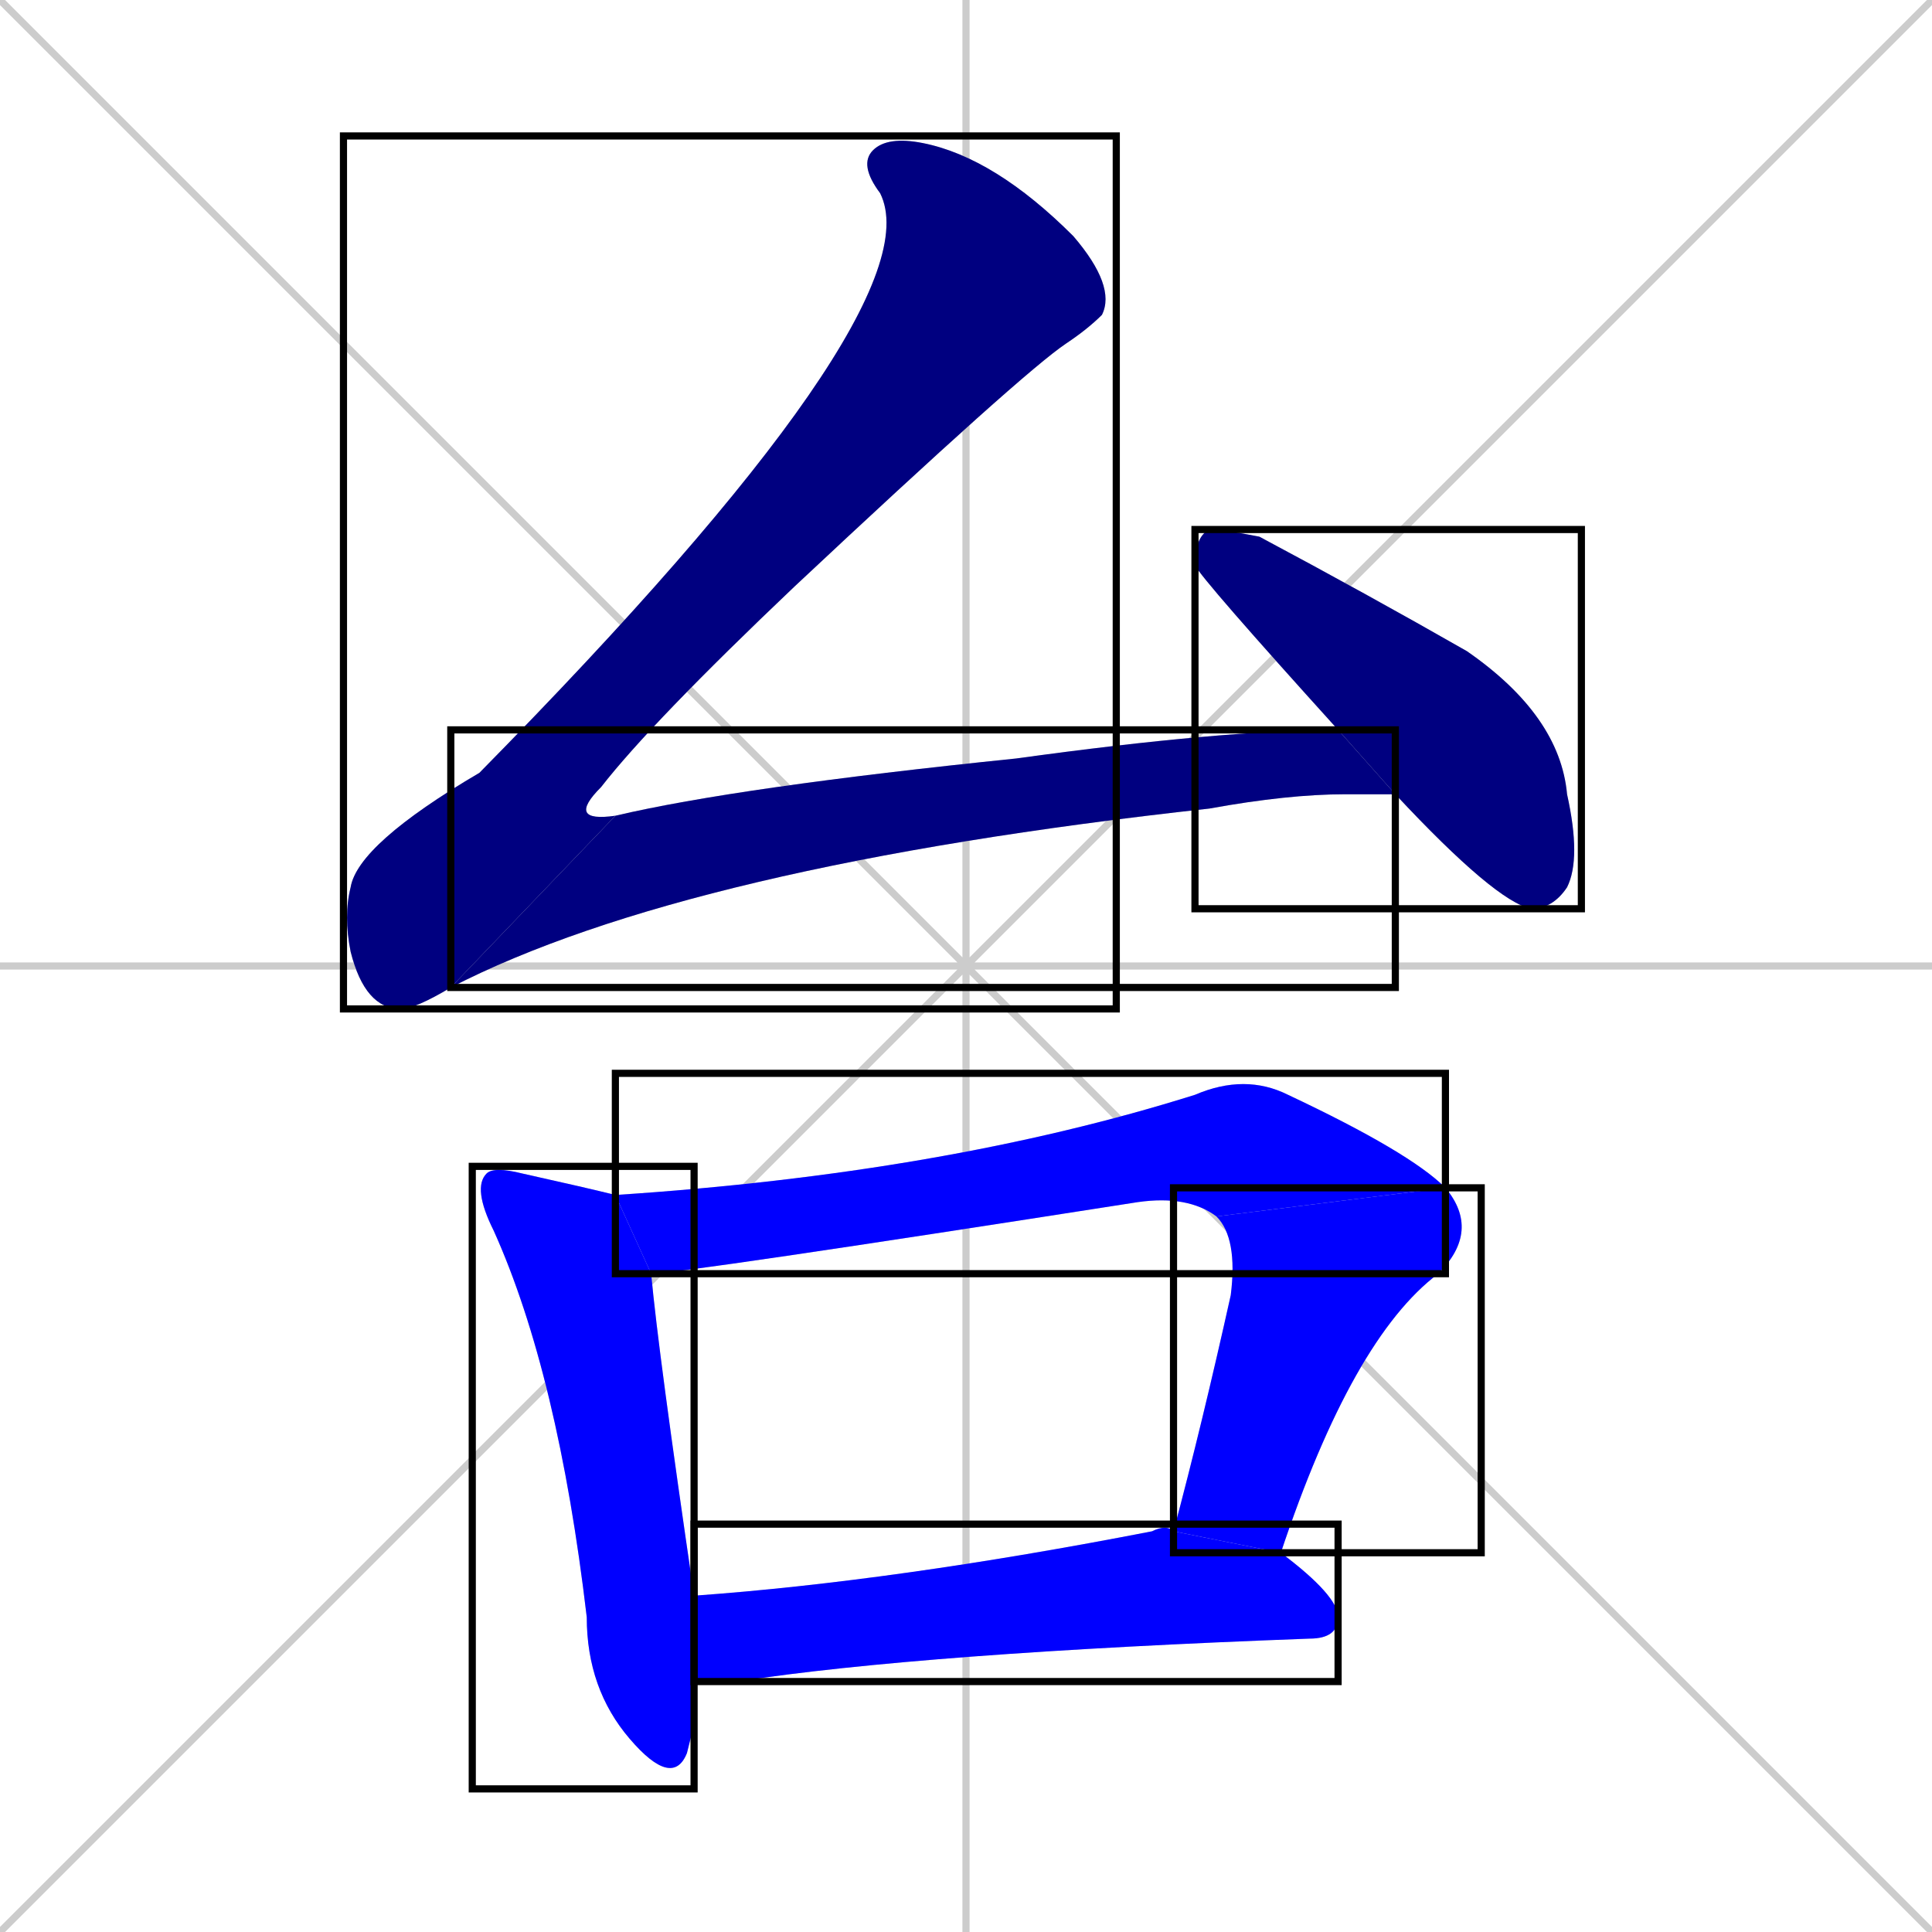 <svg xmlns="http://www.w3.org/2000/svg" xmlns:xlink="http://www.w3.org/1999/xlink" width="270" height="270"><defs><clipPath id="clip-mask-1"><use xlink:href="#rect-1" /></clipPath><clipPath id="clip-mask-2"><use xlink:href="#rect-2" /></clipPath><clipPath id="clip-mask-3"><use xlink:href="#rect-3" /></clipPath><clipPath id="clip-mask-4"><use xlink:href="#rect-4" /></clipPath><clipPath id="clip-mask-5"><use xlink:href="#rect-5" /></clipPath><clipPath id="clip-mask-6"><use xlink:href="#rect-6" /></clipPath><clipPath id="clip-mask-7"><use xlink:href="#rect-7" /></clipPath></defs><path d="M 0 0 L 270 270 M 270 0 L 0 270 M 135 0 L 135 270 M 0 135 L 270 135" stroke="#CCCCCC" /><path d="M 63 138 Q 58 141 56 141 Q 51 141 49 133 Q 48 128 49 124 Q 50 118 67 108 Q 131 43 123 27 Q 120 23 122 21 Q 124 19 129 20 Q 139 22 150 33 Q 156 40 154 44 Q 152 46 149 48 Q 143 52 111 82 Q 91 101 84 110 Q 79 115 86 114" fill="#CCCCCC"/><path d="M 192 111 L 188 111 Q 180 111 169 113 Q 96 121 63 138 L 86 114 Q 103 110 142 106 Q 171 102 187 102 L 195 111" fill="#CCCCCC"/><path d="M 187 102 Q 168 81 167 79 Q 167 75 169 74 Q 171 74 176 75 Q 191 83 205 91 Q 218 100 219 111 Q 221 120 219 124 Q 217 127 214 127 Q 209 126 195 111" fill="#CCCCCC"/><path d="M 97 241 L 96 245 Q 94 250 88 243 Q 82 236 82 226 Q 78 192 69 172 Q 66 166 68 164 Q 69 163 73 164 Q 82 166 86 167 L 91 178 Q 92 189 97 223 L 97 235" fill="#CCCCCC"/><path d="M 170 170 Q 166 167 159 168 Q 95 178 91 178 L 86 167 Q 132 164 167 153 Q 174 150 180 153 Q 197 161 202 166" fill="#CCCCCC"/><path d="M 164 214 Q 168 199 172 181 Q 173 173 170 170 L 202 166 Q 207 172 201 178 Q 189 187 179 217" fill="#CCCCCC"/><path d="M 97 223 Q 125 221 161 214 Q 163 213 164 214 L 179 217 Q 187 223 187 226 Q 187 229 183 229 Q 129 231 103 235 Q 100 235 97 235" fill="#CCCCCC"/><path d="M 63 138 Q 58 141 56 141 Q 51 141 49 133 Q 48 128 49 124 Q 50 118 67 108 Q 131 43 123 27 Q 120 23 122 21 Q 124 19 129 20 Q 139 22 150 33 Q 156 40 154 44 Q 152 46 149 48 Q 143 52 111 82 Q 91 101 84 110 Q 79 115 86 114" fill="#000080" clip-path="url(#clip-mask-1)" /><path d="M 192 111 L 188 111 Q 180 111 169 113 Q 96 121 63 138 L 86 114 Q 103 110 142 106 Q 171 102 187 102 L 195 111" fill="#000080" clip-path="url(#clip-mask-2)" /><path d="M 187 102 Q 168 81 167 79 Q 167 75 169 74 Q 171 74 176 75 Q 191 83 205 91 Q 218 100 219 111 Q 221 120 219 124 Q 217 127 214 127 Q 209 126 195 111" fill="#000080" clip-path="url(#clip-mask-3)" /><path d="M 97 241 L 96 245 Q 94 250 88 243 Q 82 236 82 226 Q 78 192 69 172 Q 66 166 68 164 Q 69 163 73 164 Q 82 166 86 167 L 91 178 Q 92 189 97 223 L 97 235" fill="#0000ff" clip-path="url(#clip-mask-4)" /><path d="M 170 170 Q 166 167 159 168 Q 95 178 91 178 L 86 167 Q 132 164 167 153 Q 174 150 180 153 Q 197 161 202 166" fill="#0000ff" clip-path="url(#clip-mask-5)" /><path d="M 164 214 Q 168 199 172 181 Q 173 173 170 170 L 202 166 Q 207 172 201 178 Q 189 187 179 217" fill="#0000ff" clip-path="url(#clip-mask-6)" /><path d="M 97 223 Q 125 221 161 214 Q 163 213 164 214 L 179 217 Q 187 223 187 226 Q 187 229 183 229 Q 129 231 103 235 Q 100 235 97 235" fill="#0000ff" clip-path="url(#clip-mask-7)" /><rect x="48" y="19" width="108" height="122" id="rect-1" fill="transparent" stroke="#000000"><animate attributeName="y" from="-103" to="19" dur="0.452" begin="0; animate7.end + 1s" id="animate1" fill="freeze"/></rect><rect x="63" y="102" width="132" height="36" id="rect-2" fill="transparent" stroke="#000000"><set attributeName="x" to="-69" begin="0; animate7.end + 1s" /><animate attributeName="x" from="-69" to="63" dur="0.489" begin="animate1.end" id="animate2" fill="freeze"/></rect><rect x="167" y="74" width="54" height="53" id="rect-3" fill="transparent" stroke="#000000"><set attributeName="y" to="21" begin="0; animate7.end + 1s" /><animate attributeName="y" from="21" to="74" dur="0.196" begin="animate2.end + 0.5" id="animate3" fill="freeze"/></rect><rect x="66" y="163" width="31" height="87" id="rect-4" fill="transparent" stroke="#000000"><set attributeName="y" to="76" begin="0; animate7.end + 1s" /><animate attributeName="y" from="76" to="163" dur="0.322" begin="animate3.end + 0.5" id="animate4" fill="freeze"/></rect><rect x="86" y="150" width="116" height="28" id="rect-5" fill="transparent" stroke="#000000"><set attributeName="x" to="-30" begin="0; animate7.end + 1s" /><animate attributeName="x" from="-30" to="86" dur="0.430" begin="animate4.end + 0.5" id="animate5" fill="freeze"/></rect><rect x="164" y="166" width="43" height="51" id="rect-6" fill="transparent" stroke="#000000"><set attributeName="y" to="115" begin="0; animate7.end + 1s" /><animate attributeName="y" from="115" to="166" dur="0.189" begin="animate5.end" id="animate6" fill="freeze"/></rect><rect x="97" y="213" width="90" height="22" id="rect-7" fill="transparent" stroke="#000000"><set attributeName="x" to="7" begin="0; animate7.end + 1s" /><animate attributeName="x" from="7" to="97" dur="0.333" begin="animate6.end + 0.5" id="animate7" fill="freeze"/></rect></svg>
